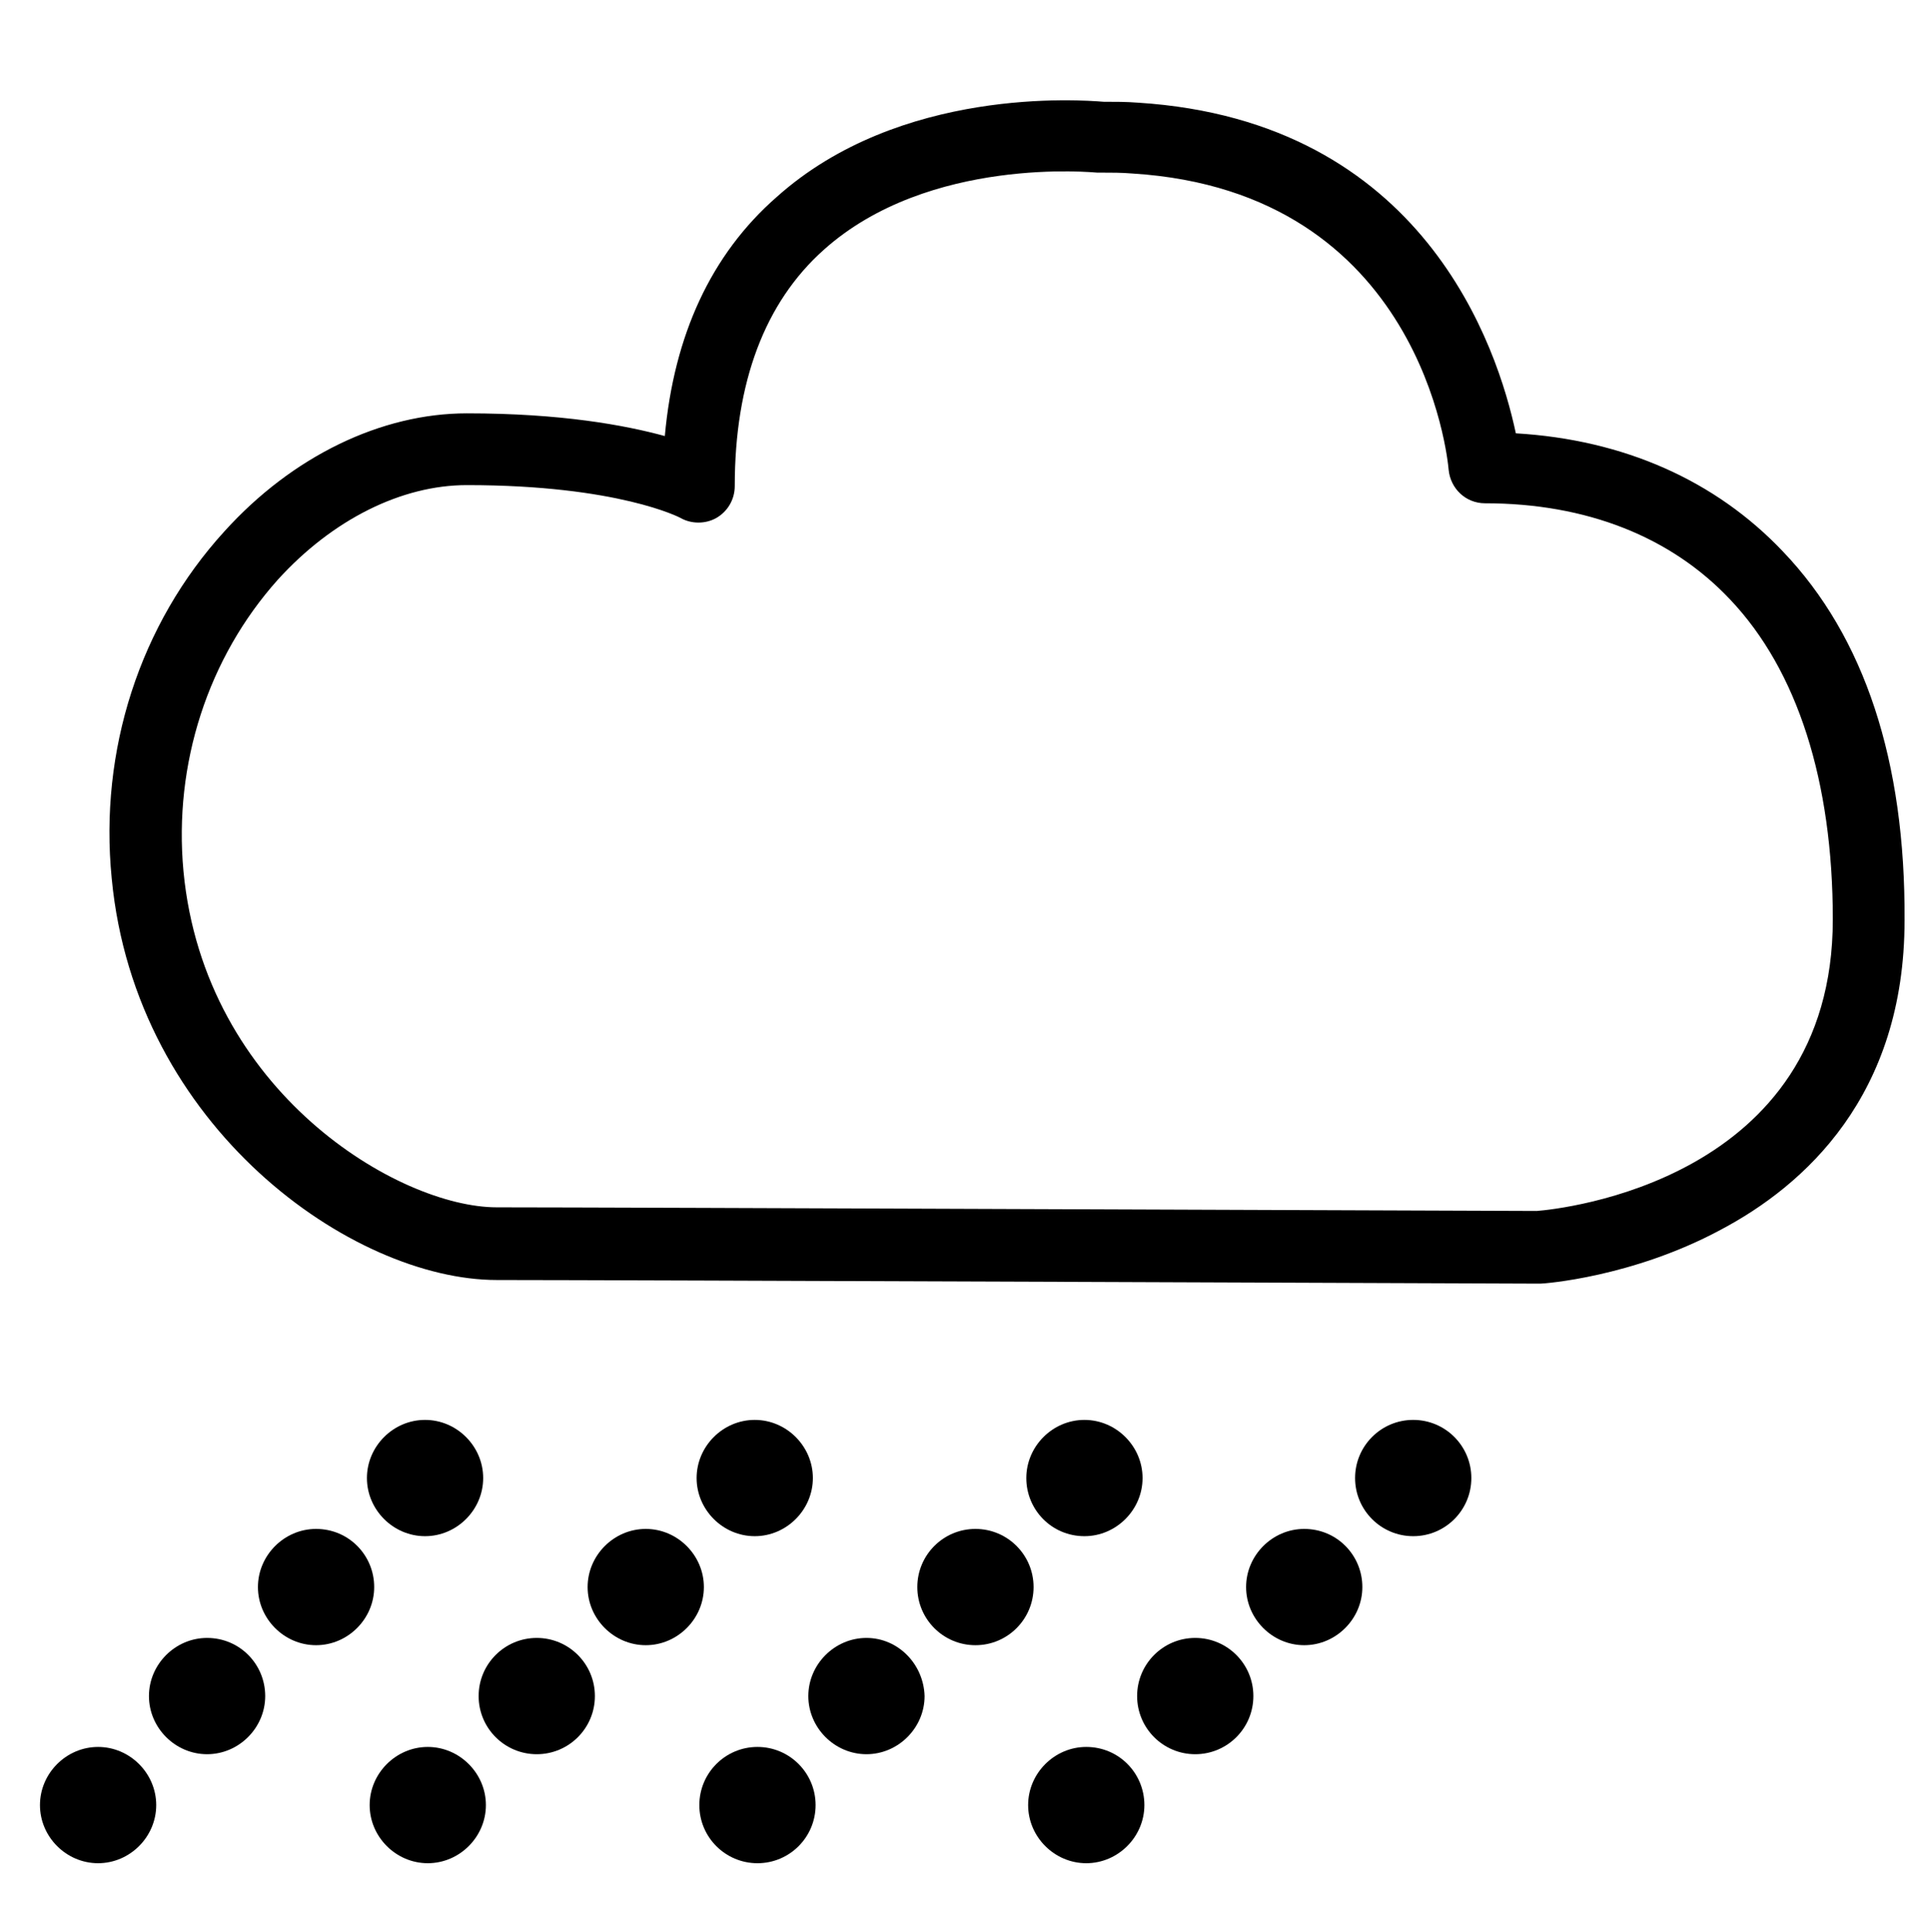 <?xml version="1.0" encoding="utf-8"?>
<!-- Generator: Adobe Illustrator 22.0.1, SVG Export Plug-In . SVG Version: 6.00 Build 0)  -->
<svg version="1.1" id="Calque_1" xmlns="http://www.w3.org/2000/svg" xmlns:xlink="http://www.w3.org/1999/xlink" x="0px" y="0px"
	 viewBox="0 0 212.5 212.7" style="enable-background:new 0 0 212.5 212.7;" xml:space="preserve">
<style type="text/css">
	.st0{fill:#28316F;}
	.st1{fill:#8D8D8E;}
	.st2{fill:#010202;}
</style>
<g>
	<path d="M196.3,60.7c-7.4-7.8-17.5-12.3-29.4-13c-2-9.4-10.1-34.4-41.6-36.4c-1.3-0.1-2.5-0.1-3.8-0.1c-2.5-0.2-22.4-1.7-36,10.5
		C78.3,28,74.2,36.9,73.2,48c-4.4-1.2-11.4-2.5-21.8-2.5c-9.4,0-19.2,4.7-26.7,13c-9.3,10.2-13.8,24.1-12.4,38.2
		c2.6,27.4,26.5,44.2,42.4,44.2c12.8,0,113.6,0.4,114.6,0.4c0,0,0,0,0,0c0.1,0,0.2,0,0.3,0c0.4,0,10.1-0.7,19.8-5.9
		c9.3-4.9,20.3-14.8,20.3-34.1C209.8,83.8,205.3,70.1,196.3,60.7z M169.2,133.3c-4.6,0-101.9-0.4-114.5-0.4
		c-10.8,0-32.2-12.7-34.5-37c-1.1-11.8,2.7-23.5,10.4-32.1c6-6.6,13.6-10.4,20.8-10.4c16.7,0,23.5,3.6,23.5,3.6c1.2,0.7,2.8,0.7,4,0
		c1.2-0.7,2-2,2-3.5c0-11.4,3.3-20.2,9.8-26c11.6-10.4,29.9-8.5,30.1-8.5c0.1,0,0.3,0,0.4,0c1.2,0,2.3,0,3.5,0.1
		c31.8,2,34.7,31.4,34.8,32.6c0.2,2.1,1.9,3.7,4,3.7c11.2,0,20.5,3.7,27,10.6c7.4,7.8,11.3,20,11.3,35.2
		C201.8,130,171.8,133.1,169.2,133.3z"/>
	<circle cx="155.6" cy="162.7" r="6.4"/>
	<path d="M143.6,168.3c-3.5,0-6.4,2.9-6.4,6.4c0,3.5,2.9,6.4,6.4,6.4c3.5,0,6.4-2.9,6.4-6.4C150,171.2,147.2,168.3,143.6,168.3z"/>
	<circle cx="131.6" cy="186.7" r="6.4"/>
	<path d="M119.6,192.3c-3.5,0-6.4,2.9-6.4,6.4c0,3.5,2.9,6.4,6.4,6.4s6.4-2.9,6.4-6.4C126,195.2,123.2,192.3,119.6,192.3z"/>
	<path d="M119.4,169.1c3.5,0,6.4-2.9,6.4-6.4c0-3.5-2.9-6.4-6.4-6.4c-3.5,0-6.4,2.9-6.4,6.4C113,166.2,115.8,169.1,119.4,169.1z"/>
	<circle cx="107.4" cy="174.7" r="6.4"/>
	<path d="M95.4,180.3c-3.5,0-6.4,2.9-6.4,6.4c0,3.5,2.9,6.4,6.4,6.4s6.4-2.9,6.4-6.4C101.7,183.2,98.9,180.3,95.4,180.3z"/>
	<circle cx="83.4" cy="198.7" r="6.4"/>
	<path d="M83.1,169.1c3.5,0,6.4-2.9,6.4-6.4c0-3.5-2.9-6.4-6.4-6.4s-6.4,2.9-6.4,6.4C76.7,166.2,79.6,169.1,83.1,169.1z"/>
	<path d="M71.1,168.3c-3.5,0-6.4,2.9-6.4,6.4c0,3.5,2.9,6.4,6.4,6.4c3.5,0,6.4-2.9,6.4-6.4C77.5,171.2,74.6,168.3,71.1,168.3z"/>
	<circle cx="59.1" cy="186.7" r="6.4"/>
	<path d="M47.1,192.3c-3.5,0-6.4,2.9-6.4,6.4c0,3.5,2.9,6.4,6.4,6.4s6.4-2.9,6.4-6.4C53.5,195.2,50.6,192.3,47.1,192.3z"/>
	<path d="M46.8,169.1c3.5,0,6.4-2.9,6.4-6.4c0-3.5-2.9-6.4-6.4-6.4s-6.4,2.9-6.4,6.4C40.4,166.2,43.3,169.1,46.8,169.1z"/>
	<path d="M34.8,168.3c-3.5,0-6.4,2.9-6.4,6.4c0,3.5,2.9,6.4,6.4,6.4s6.4-2.9,6.4-6.4C41.2,171.2,38.4,168.3,34.8,168.3z"/>
	<path d="M22.8,180.3c-3.5,0-6.4,2.9-6.4,6.4c0,3.5,2.9,6.4,6.4,6.4c3.5,0,6.4-2.9,6.4-6.4C29.2,183.2,26.4,180.3,22.8,180.3z"/>
	<path d="M10.8,192.3c-3.5,0-6.4,2.9-6.4,6.4c0,3.5,2.9,6.4,6.4,6.4s6.4-2.9,6.4-6.4C17.2,195.2,14.3,192.3,10.8,192.3z"/>
</g>
</svg>
